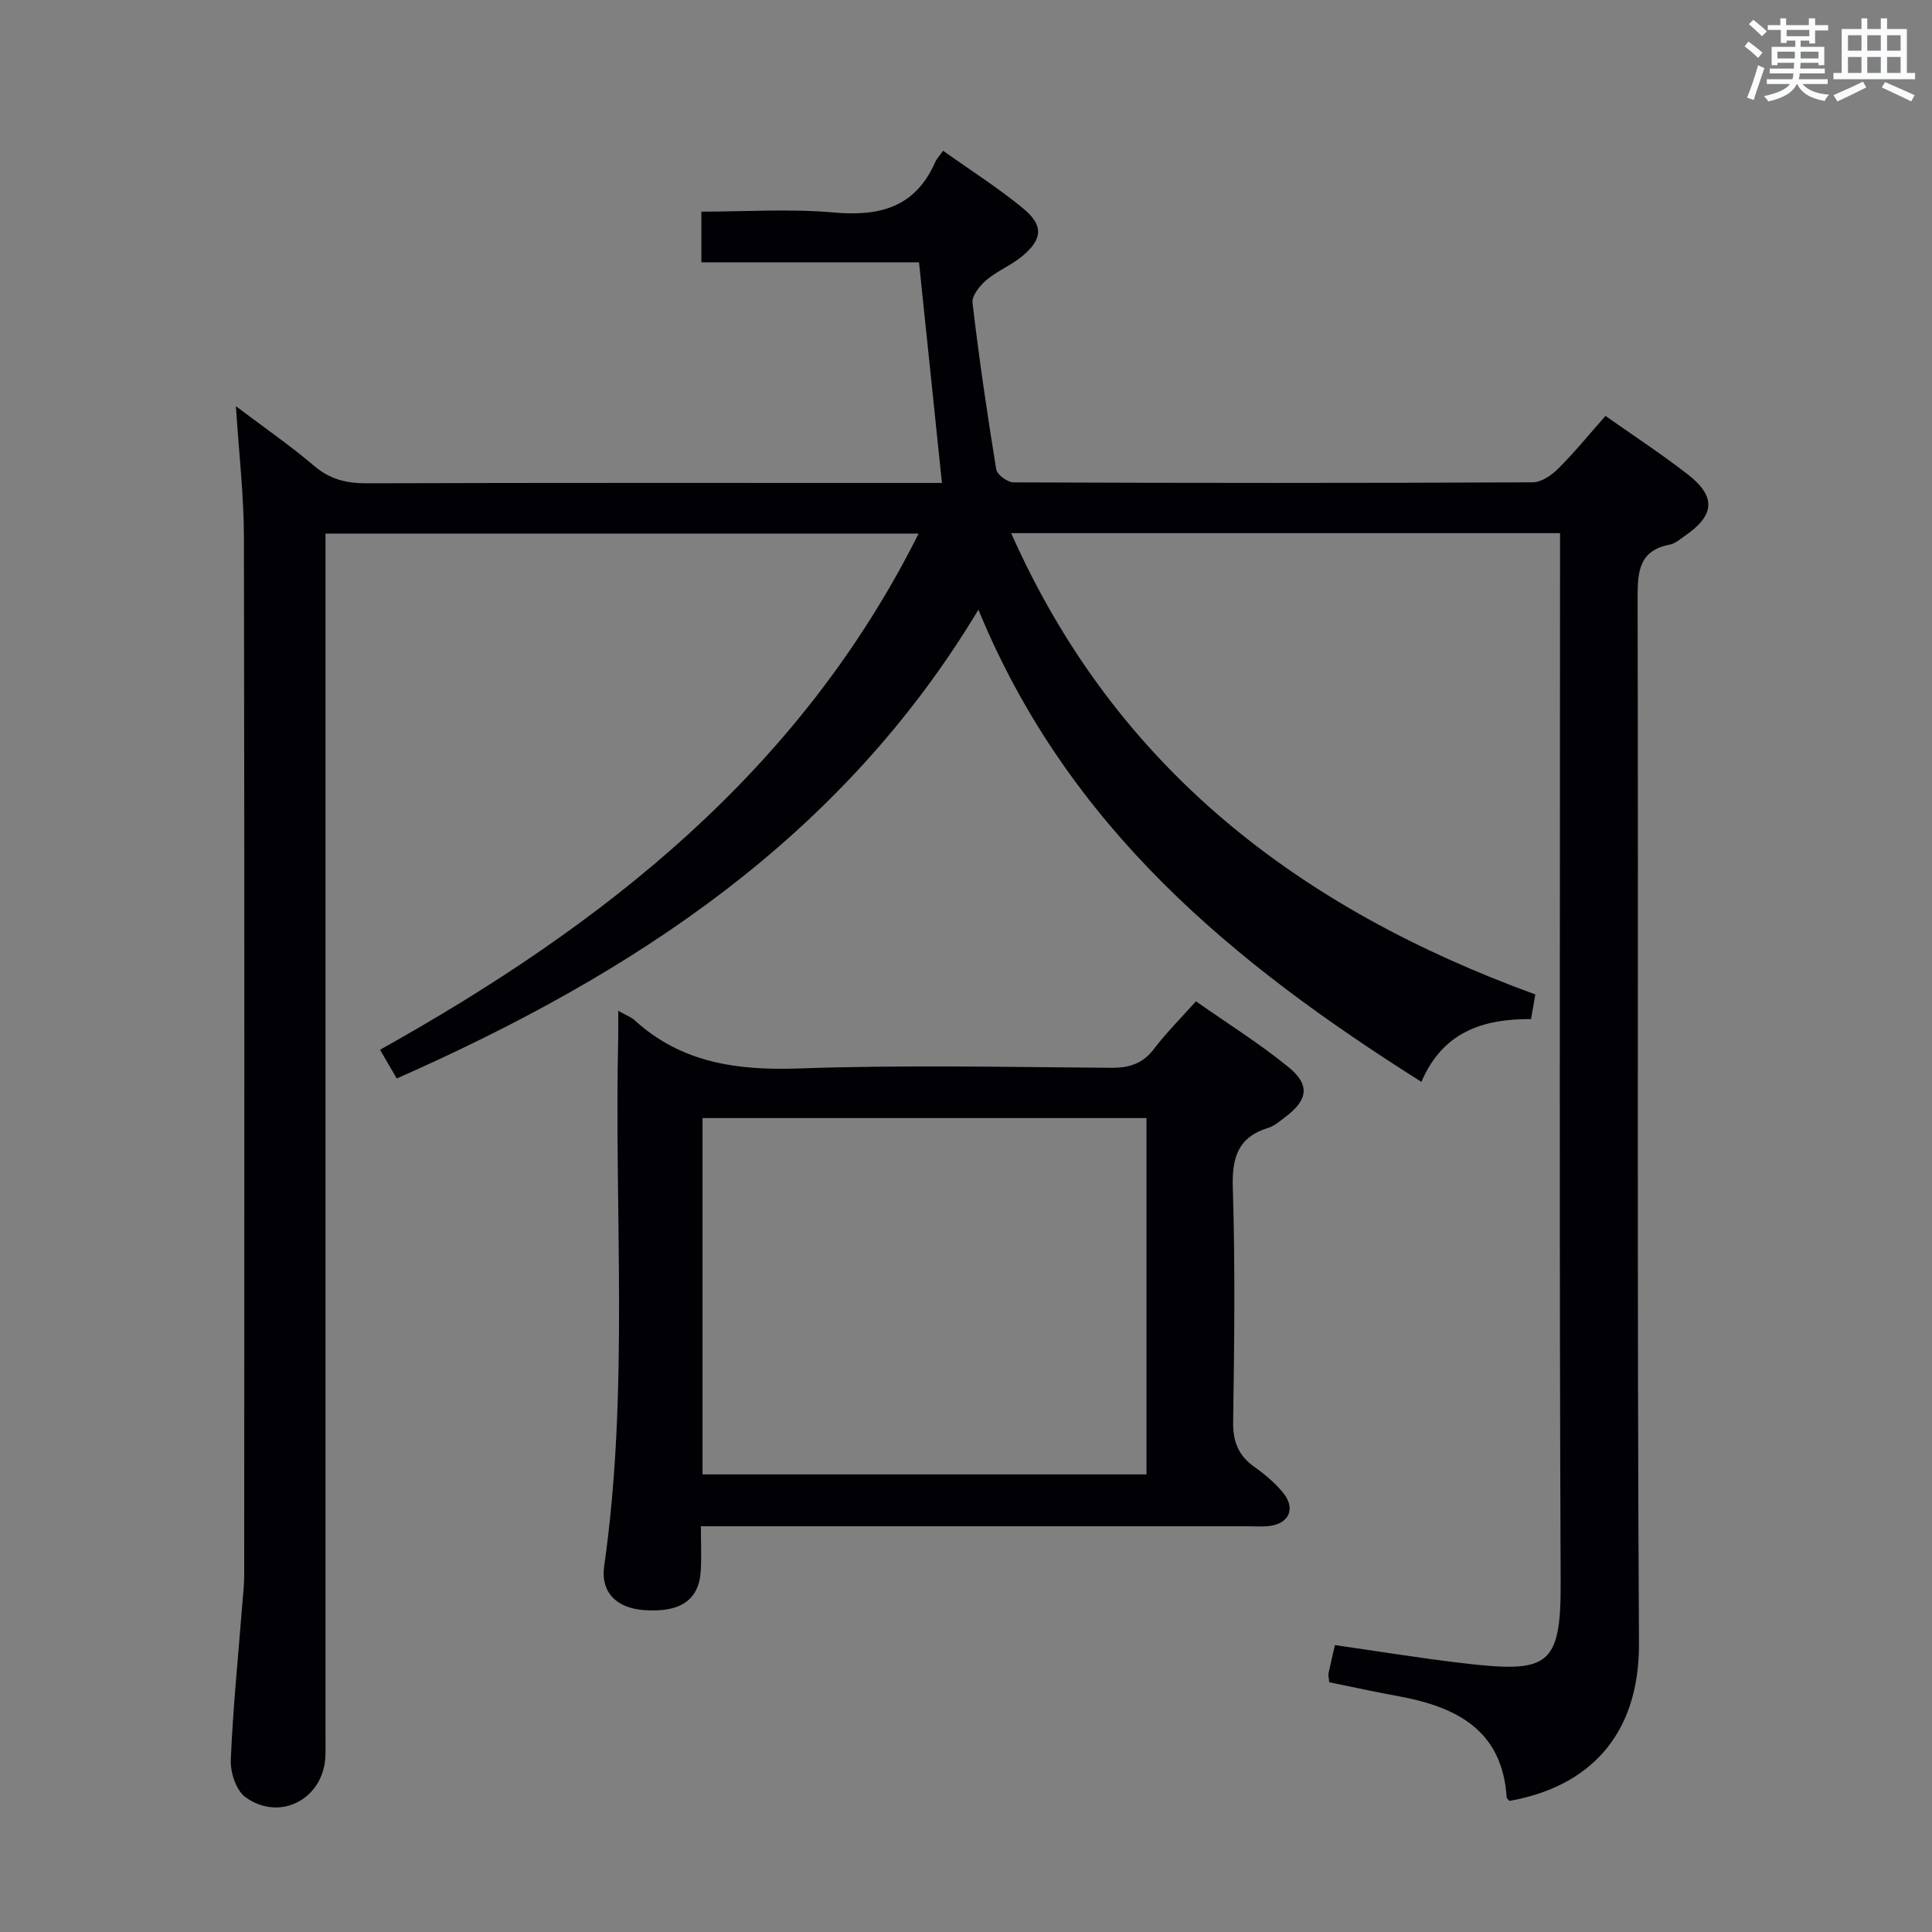 <svg enable-background="new 0 0 400 400" viewBox="0 0 400 400" xmlns="http://www.w3.org/2000/svg"><rect x="0" y="0" width="400" height="400" fill="#808080" stroke="none"/><path d="m275.21 348.29c-.12-1.13-.23-1.47-.17-1.78.38-1.77.8-3.54 1.34-5.91 8.84 1.26 17.63 2.71 26.46 3.74 17.6 2.06 20.36.84 20.28-16.74-.31-70.33-.13-140.66-.13-210.99 0-1.97 0-3.95 0-6.23-37.75 0-75.13 0-113.64 0 21.68 48.86 59.83 77.76 108.52 95.51-.22 1.28-.52 3.02-.88 5.1-9.85-.06-18.27 2.58-22.7 13-38.96-24.58-73.16-52.62-91.72-97.76-28.47 47.4-71.58 75.48-120.43 97.06-.98-1.68-2.11-3.62-3.46-5.95 46.41-25.91 86.92-57.7 111.51-106.87-40.96 0-81.47 0-122.8 0v6.15 241.99c0 1.67.04 3.34-.02 5-.36 8.83-9.41 13.67-16.58 8.45-1.91-1.39-3.12-5.12-3.01-7.7.46-10.78 1.55-21.54 2.39-32.31.16-1.98.39-3.97.39-5.96.02-71.66.07-143.32-.06-214.99-.02-8.61-1.03-17.22-1.66-27 5.89 4.45 11.26 8.15 16.2 12.36 3.29 2.8 6.71 3.62 10.92 3.6 37.66-.12 75.33-.07 112.99-.07h6.07c-1.59-15.27-3.14-30.18-4.75-45.68-15.02 0-29.9 0-45.06 0 0-3.68 0-6.76 0-10.49 9.19 0 18.35-.63 27.38.17 9.51.85 16.89-1.03 21.01-10.38.33-.75.94-1.37 1.66-2.4 5.84 4.16 11.47 7.73 16.56 11.93 4.26 3.52 4.06 6.34-.13 9.86-2.27 1.91-5.18 3.05-7.44 4.96-1.38 1.16-3.07 3.26-2.9 4.74 1.35 11.53 3.04 23.02 4.91 34.48.18 1.1 2.34 2.69 3.59 2.69 35.83.15 71.66.16 107.49-.01 1.79-.01 3.91-1.47 5.29-2.85 3.39-3.39 6.43-7.12 9.77-10.9 5.93 4.18 11.64 7.92 17.01 12.09 5.97 4.63 5.64 8.51-.68 12.82-.95.65-1.92 1.53-2.99 1.73-6.37 1.22-6.7 5.5-6.69 10.98.17 72.16-.14 144.33.28 216.49.11 19.28-10.57 29.76-26.81 32.64-.2-.25-.57-.49-.58-.76-.91-13.85-10.29-18.65-22.16-20.87-4.84-.88-9.66-1.93-14.57-2.94z" fill="#010105"/><path d="m128 209.27c1.72.98 2.69 1.32 3.39 1.96 9.77 8.9 21.34 10.43 34.14 9.98 21.46-.75 42.97-.29 64.45-.13 3.8.03 6.61-.83 8.96-3.94 2.5-3.29 5.45-6.23 8.67-9.83 6.52 4.58 13.13 8.72 19.13 13.6 4.59 3.73 4.06 6.85-.75 10.45-1.06.8-2.14 1.75-3.36 2.13-6.33 1.93-7.59 6.16-7.39 12.46.51 16.14.31 32.31.07 48.46-.06 4.1 1.1 6.95 4.39 9.29 2.15 1.53 4.25 3.29 5.92 5.32 2.74 3.35 1.27 6.51-3.04 6.95-1.32.13-2.66.03-4 .03-35.81 0-71.62 0-107.43 0-1.79 0-3.59 0-6.04 0 0 3.4.15 6.35-.03 9.29-.37 6.02-4.29 8.63-11.82 8.06-5.62-.43-8.94-3.68-8.17-9.1 5.2-36.47 2.04-73.14 2.91-109.72.03-1.48 0-2.95 0-5.26zm17.45 95.99h91.92c0-24.82 0-49.32 0-73.77-30.85 0-61.25 0-91.92 0z" fill="#010105"/><g fill="#fafbfc"><path d="m361.2 9.6.8-1c.9.7 1.9 1.4 2.9 2.3l-.9 1.1c-1-1-2-1.8-2.8-2.4zm.5 10.6c.9-2.1 1.6-4.3 2.3-6.7.4.2.8.4 1.3.6-.7 2.1-1.5 4.3-2.2 6.6zm.4-15.2.9-.9c1 .8 2 1.6 2.8 2.4l-1 1c-.9-.9-1.8-1.7-2.7-2.5zm12.5-1.2h1.2v1.4h2.7v1.1h-2.7v2.7h-1.2v-.6h-1.8v1.3h4.9v3.8h-1.2v-.5h-3.7c0 .4-.1.9-.1 1.2h5.1v1h-5.2c0 .5-.1.9-.2 1.2h6v1h-5.2c1.1 1.3 2.9 2 5.5 2.2-.4.4-.7.8-.9 1.3-2.9-.5-4.8-1.6-5.7-3.5h-.1c-.8 1.7-2.7 2.9-5.9 3.6-.2-.4-.6-.8-.9-1.1 2.8-.6 4.6-1.4 5.4-2.5h-4.8v-1h5.3c.1-.3.2-.7.2-1.2h-4.9v-1h5c0-.4 0-.8.1-1.2h-3.5v.5h-1.2v-3.8h4.9v-1.3h-1.8v.5h-1.2v-2.7h-2.7v-1h2.6v-1.4h1.2v1.4h4.7v-1.4zm-6.6 8.3h3.6c0-.4 0-.9 0-1.4h-3.6zm1.9-4.6h4.7v-1.3h-4.7zm6.6 3.2h-3.7v1.4h3.7z"/><path d="m385.3 3.8h1.3v2.2h2.8v-2.2h1.3v2.2h4.1v9.1h1.7v1.3h-16.9v-1.3h1.7v-9.1h4.1v-2.2zm.4 13.1.7 1.2c-1.8.9-3.8 1.9-6 2.9-.2-.4-.5-.8-.8-1.3 2.3-1 4.3-1.9 6.1-2.8zm-3.1-6.4h2.8v-3.2h-2.8zm0 4.6h2.8v-3.3h-2.8zm4-4.6h2.8v-3.2h-2.8zm0 4.6h2.8v-3.3h-2.8zm3.7 1.9c2.1.9 4.1 1.8 6.1 2.7l-.7 1.3c-2.2-1.1-4.2-2-6.1-2.9zm3.2-9.7h-2.8v3.2h2.8zm-2.8 7.8h2.8v-3.3h-2.8z"/></g></svg>